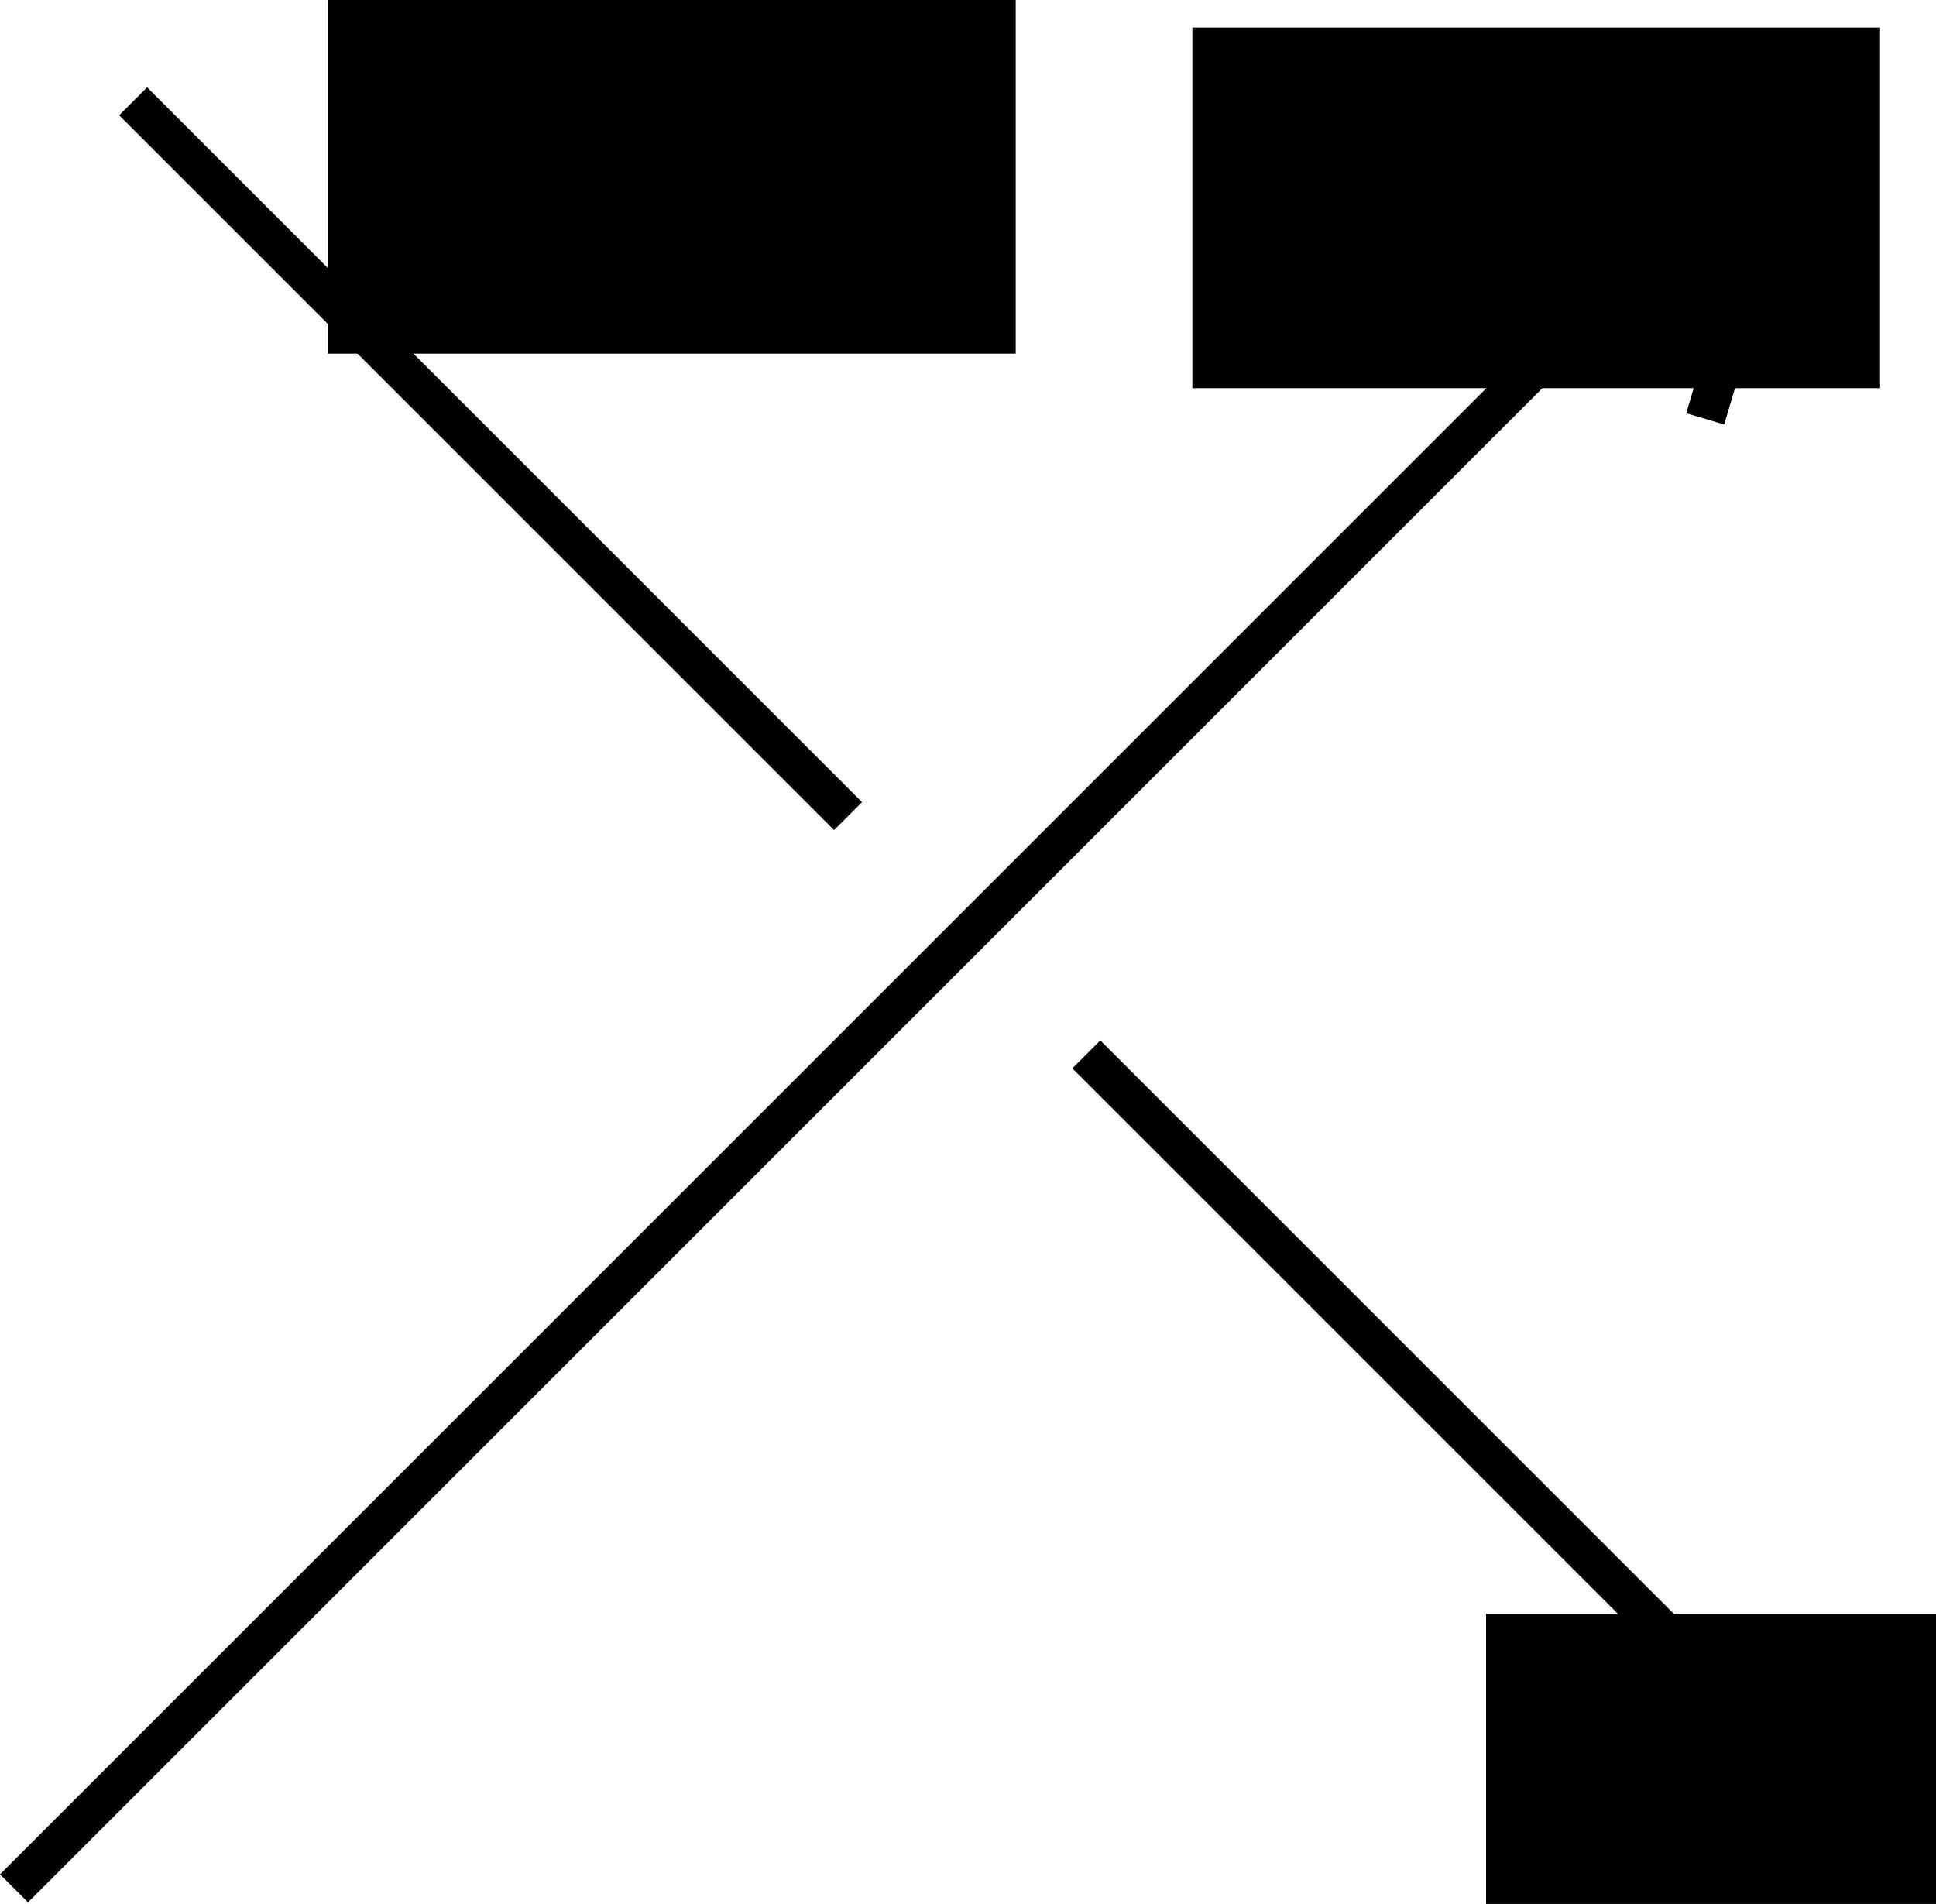 <?xml version="1.0" encoding="UTF-8" standalone="no"?>
<svg
   xmlns:dc="http://purl.org/dc/elements/1.1/"
   xmlns:cc="http://creativecommons.org/ns#"
   xmlns:rdf="http://www.w3.org/1999/02/22-rdf-syntax-ns#"
   xmlns:svg="http://www.w3.org/2000/svg"
   xmlns="http://www.w3.org/2000/svg"
   xmlns:sodipodi="http://sodipodi.sourceforge.net/DTD/sodipodi-0.dtd"
   xmlns:inkscape="http://www.inkscape.org/namespaces/inkscape"
   width="97.816"
   height="96.209"
   id="svg3070"
   version="1.1"
   inkscape:version="1.0.2 (e86c870879, 2021-01-15)"
   sodipodi:docname="crossing.svg">
  <defs
     id="defs3072">
    <marker
       id="arrow"
       viewBox="0 0 10 6"
       markerUnits="userSpaceOnUse"
       refX="10"
       refY="3"
       markerWidth="49.497"
       markerHeight="20"
       orient="auto"
       style="stroke-linecap:butt;stroke-linejoin:miter">
      <polygon
         points="0,6 10,3 0,0 "
         id="polygon3870"
         style="fill:#000000;stroke:#000000;stroke-width:0.4" />
    </marker>
    <marker
       id="marker3055"
       viewBox="0 0 10 6"
       markerUnits="userSpaceOnUse"
       refX="10"
       refY="3"
       markerWidth="49.497"
       markerHeight="20"
       orient="auto"
       style="stroke-linecap:butt;stroke-linejoin:miter">
      <polygon
         points="0,6 10,3 0,0 "
         id="polygon3057"
         style="fill:#000000;stroke:#000000;stroke-width:0.4" />
    </marker>
  </defs>
  <sodipodi:namedview
     id="base"
     pagecolor="#ffffff"
     bordercolor="#666666"
     borderopacity="1.0"
     inkscape:pageopacity="0.0"
     inkscape:pageshadow="2"
     inkscape:zoom="3.959798"
     inkscape:cx="49.207807"
     inkscape:cy="48.908129"
     inkscape:document-units="px"
     inkscape:current-layer="layer1"
     showgrid="false"
     fit-margin-top="0"
     fit-margin-left="0"
     fit-margin-right="0"
     fit-margin-bottom="0"
     inkscape:window-width="1920"
     inkscape:window-height="1027"
     inkscape:window-x="0"
     inkscape:window-y="29"
     inkscape:window-maximized="1"
     inkscape:document-rotation="0">
    <inkscape:grid
       type="xygrid"
       id="grid3220"
       empspacing="5"
       visible="true"
       enabled="true"
       snapvisiblegridlinesonly="true" />
  </sodipodi:namedview>
  <g
     inkscape:label="Layer 1"
     inkscape:groupmode="layer"
     id="layer1"
     transform="translate(-325.792,-485.061)">
    <g
       style="fill:none;stroke:#000000;stroke-width:3.32;stroke-miterlimit:4;stroke-dasharray:none"
       transform="matrix(0.602,0,0,0.602,314.459,472.121)"
       id="line_cont-8">
      <line
         x1="20"
         y1="180"
         x2="170"
         y2="30"
         id="line4031"
         style="stroke-width:3.32;stroke-miterlimit:4;stroke-dasharray:none" />
    </g>
    <g
       style="fill:none;stroke:#000000;stroke-width:3.32;stroke-miterlimit:4;stroke-dasharray:none"
       transform="matrix(0.602,0,0,0.602,314.459,472.121)"
       id="line_cut-7">
      <line
         x1="180"
         y1="180"
         x2="110"
         y2="110"
         id="line4036"
         style="stroke-width:3.32;stroke-miterlimit:4;stroke-dasharray:none" />
      <line
         x1="90"
         y1="90"
         x2="30"
         y2="30"
         id="line4038"
         style="stroke-width:3.32;stroke-miterlimit:4;stroke-dasharray:none" />
    </g>
    <flowRoot
       xml:space="preserve"
       id="flowRoot4139"
       style="font-style:italic;font-variant:normal;font-weight:normal;font-stretch:normal;line-height:0.01%;font-family:'URW Bookman L';-inkscape-font-specification:'URW Bookman L Italic';letter-spacing:0px;word-spacing:0px;fill:#000000;fill-opacity:1;stroke:none"
       transform="translate(387.73,505.447)"><flowRegion
         id="flowRegion4141"><rect
           id="rect4143"
           width="34.746"
           height="18.22"
           x="-1.695"
           y="-18.991"
           style="font-size:14px;font-style:italic;font-variant:normal;font-weight:normal;font-stretch:normal;font-family:URW Bookman L;-inkscape-font-specification:URW Bookman L Italic" /></flowRegion><flowPara
         id="flowPara4145"
         style="font-size:14px;line-height:1.25">a</flowPara></flowRoot>
    <flowRoot
       transform="translate(402.571,585.608)"
       xml:space="preserve"
       id="flowRoot4139-80"
       style="font-style:italic;font-variant:normal;font-weight:normal;font-stretch:normal;line-height:0.01%;font-family:'URW Bookman L';-inkscape-font-specification:'URW Bookman L Italic';letter-spacing:0px;word-spacing:0px;fill:#000000;fill-opacity:1;stroke:none"><flowRegion
         id="flowRegion4141-67"><rect
           id="rect4143-85"
           width="34.746"
           height="18.22"
           x="-1.695"
           y="-18.991"
           style="font-size:14px;font-style:italic;font-variant:normal;font-weight:normal;font-stretch:normal;font-family:URW Bookman L;-inkscape-font-specification:URW Bookman L Italic" /></flowRegion><flowPara
         id="flowPara4145-8"
         style="font-size:14px;line-height:1.25">b</flowPara></flowRoot>
    <flowRoot
       transform="translate(344.059,503.7)"
       xml:space="preserve"
       id="flowRoot4139-2"
       style="font-style:italic;font-variant:normal;font-weight:normal;font-stretch:normal;line-height:0.01%;font-family:'URW Bookman L';-inkscape-font-specification:'URW Bookman L Italic';letter-spacing:0px;word-spacing:0px;fill:#000000;fill-opacity:1;stroke:none"><flowRegion
         id="flowRegion4141-6"><rect
           id="rect4143-8"
           width="34.746"
           height="18.22"
           x="-1.695"
           y="-18.991"
           style="font-size:14px;font-style:italic;font-variant:normal;font-weight:normal;font-stretch:normal;font-family:URW Bookman L;-inkscape-font-specification:URW Bookman L Italic" /></flowRegion><flowPara
         id="flowPara4145-5"
         style="font-size:14px;line-height:1.25">c</flowPara></flowRoot>
    <path
       style="fill:none;stroke:#000000;stroke-width:2;stroke-linecap:butt;stroke-linejoin:miter;stroke-miterlimit:4;stroke-opacity:1;stroke-dasharray:none"
       d="m 400.837,497.135 15.91,-7.071 -4.798,16.162"
       id="path15310"
       inkscape:connector-curvature="0"
       sodipodi:nodetypes="ccc" />
  </g>
</svg>
